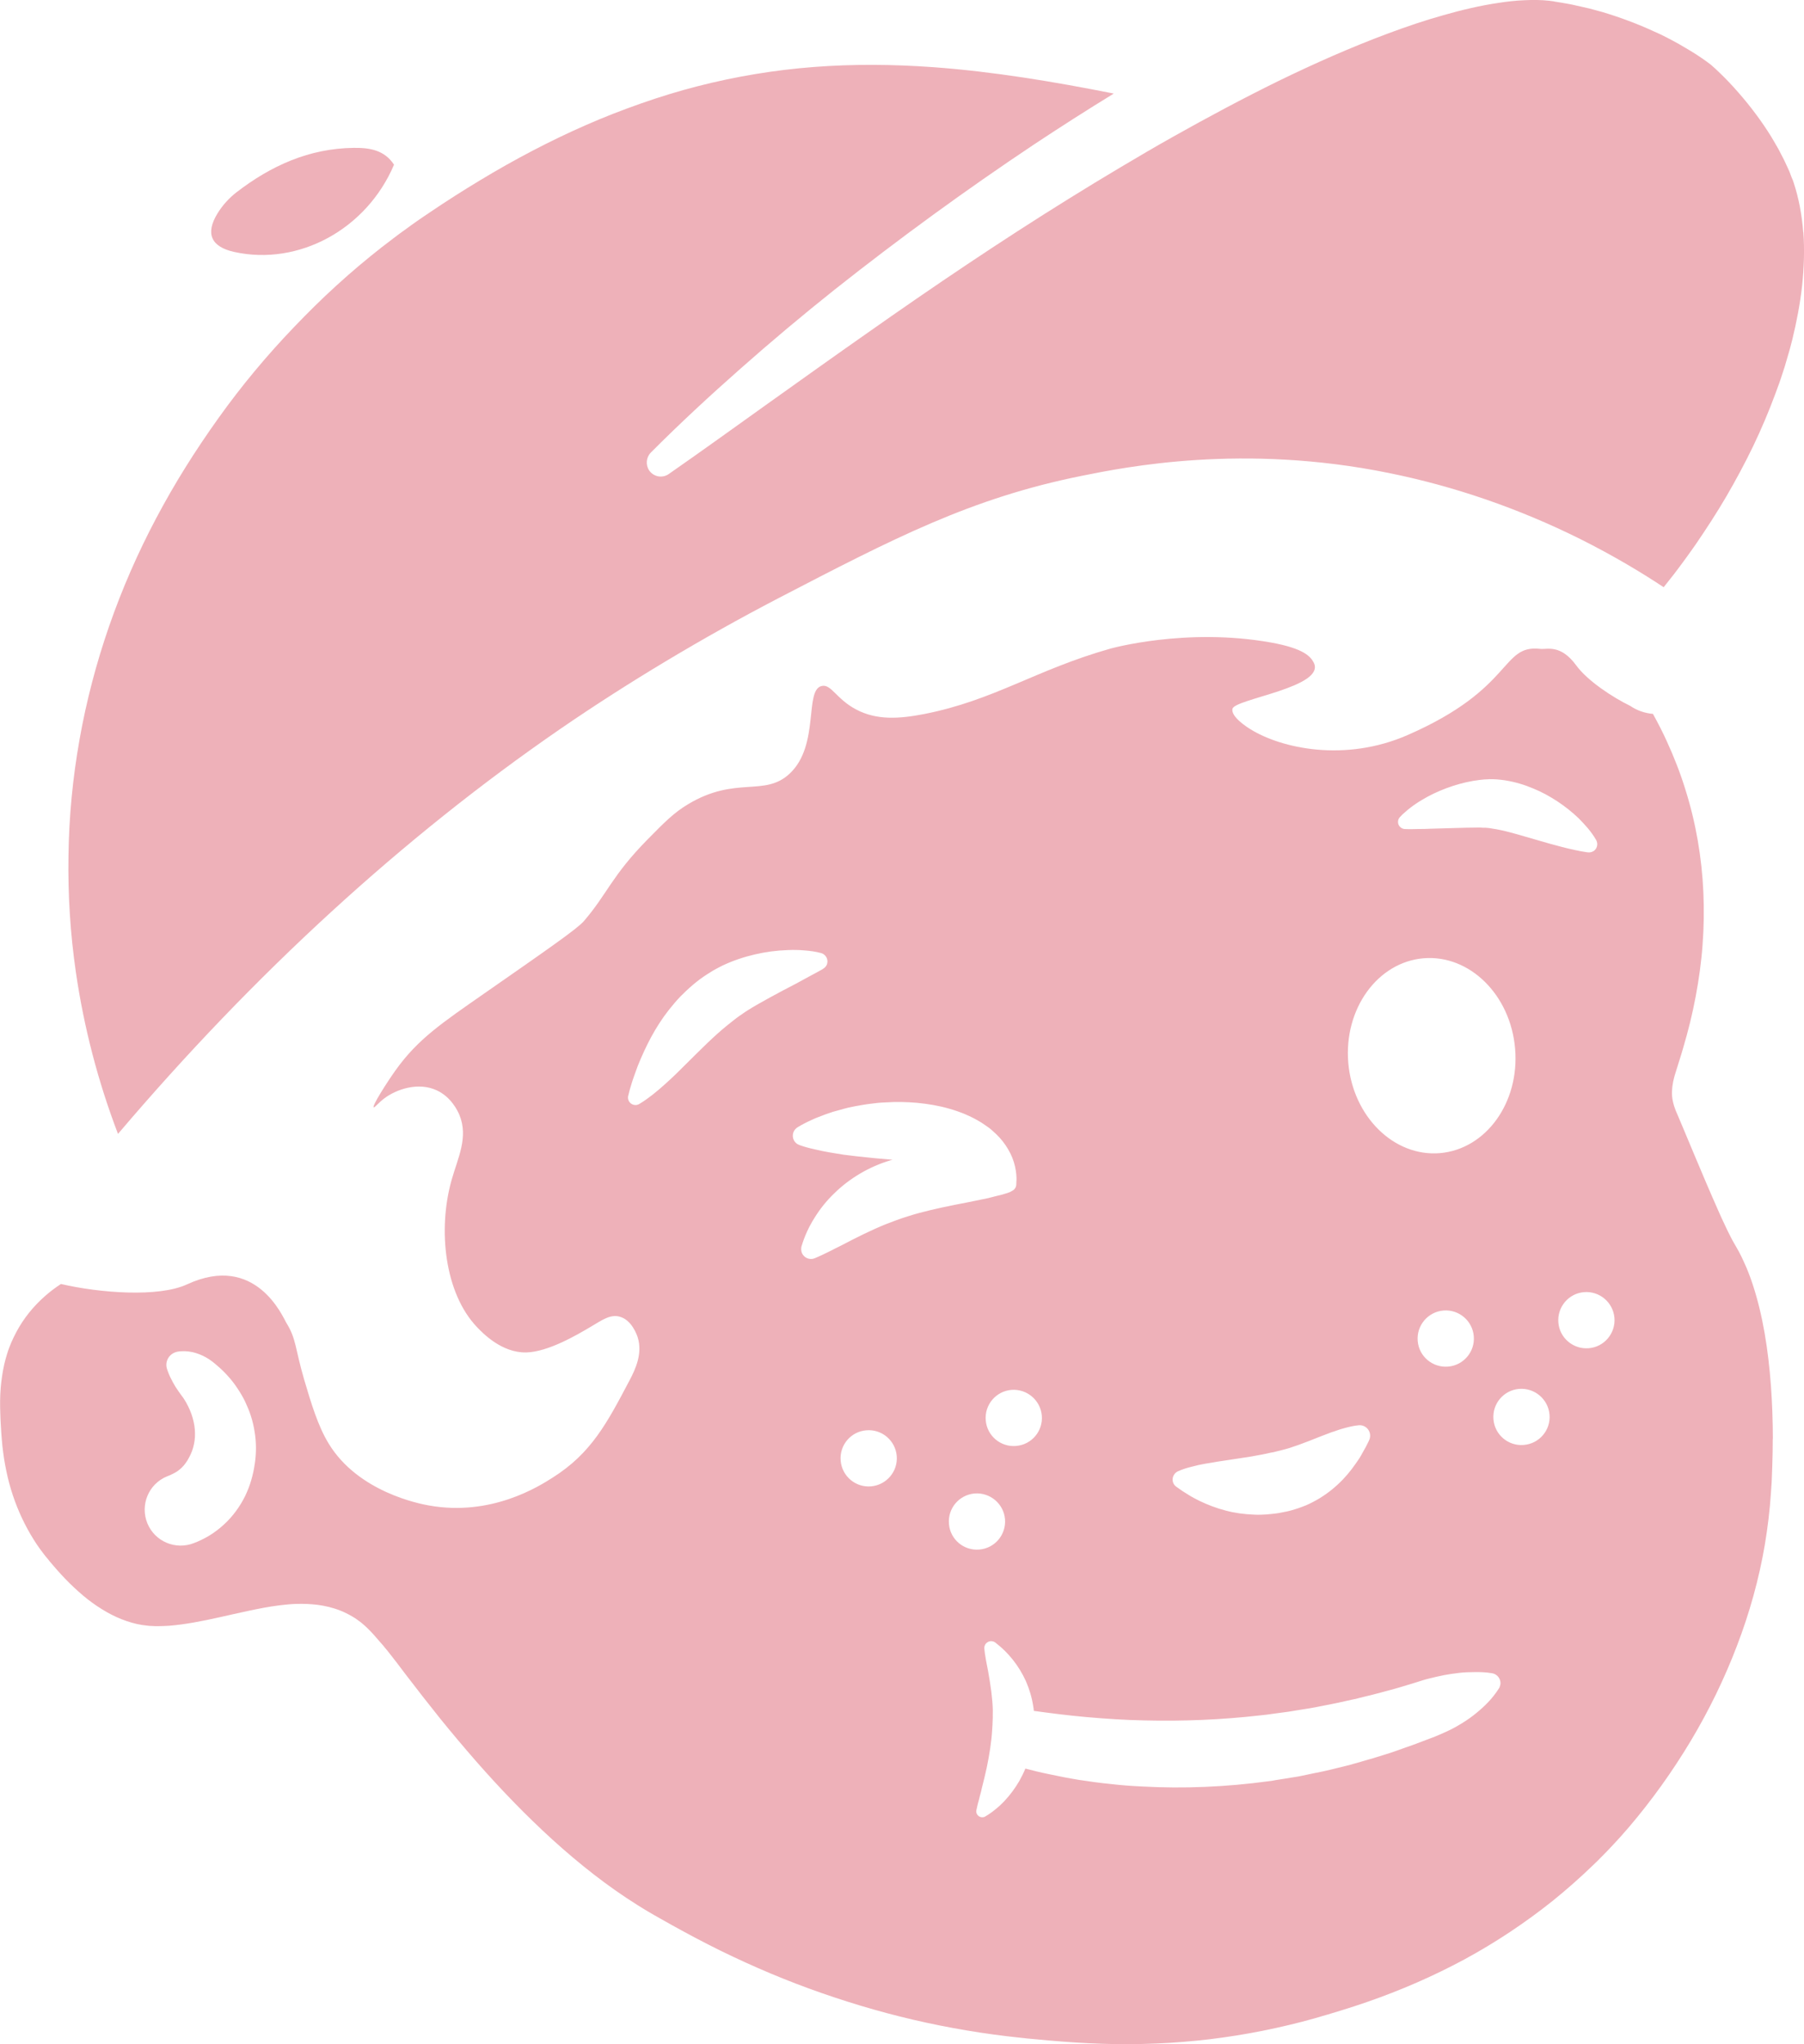 <?xml version="1.0" encoding="UTF-8"?><svg id="Layer_2" xmlns="http://www.w3.org/2000/svg" viewBox="0 0 501.61 568.47"><defs><style>.cls-1{fill:#eeb1b9;stroke-width:0px;}</style></defs><g id="Artwork"><path class="cls-1" d="M501.44,64.61c.34,4.8.18,9.79-.35,14.8-.56,5.04-1.52,10.07-2.75,15.1l-.49,1.87c-.16.64-.32,1.26-.52,1.87l-1.1,3.77-1.22,3.71c-.19.64-.45,1.26-.67,1.87l-.67,1.84c-1.82,4.93-3.88,9.79-6.16,14.56-2.31,4.8-4.83,9.47-7.51,14.09-2.68,4.58-5.6,9.06-8.61,13.46l-2.32,3.26c-.78,1.1-1.6,2.16-2.38,3.23l-1.22,1.61-1.22,1.55c-.56.7-1.13,1.4-1.66,2.1-6.31-4.18-14.07-8.83-23.24-13.42-17.03-8.47-34.91-14.65-53.17-18.34-40.54-8.26-73.18-1.68-85.46.8-30.79,6.21-52.17,17.34-84.52,34.14-20.88,10.89-41.82,23.44-60.51,36.3-43.66,30.07-84.97,67.92-122.88,112.55-5.53-14.47-9.48-29.6-11.71-44.96-1.55-10.7-2.24-21.54-2.06-32.37.14-10.86,1.18-21.68,3.08-32.36,3.79-21.37,11.05-42.16,21.28-61.47,2.56-4.83,5.27-9.56,8.19-14.23,1.45-2.32,2.92-4.61,4.46-6.89.78-1.16,1.57-2.29,2.35-3.45.82-1.19,1.6-2.29,2.38-3.38,6.33-8.87,13.4-17.36,21.01-25.29,3.81-3.98,7.7-7.84,11.78-11.54,4.05-3.7,8.25-7.24,12.57-10.63l1.62-1.24,1.62-1.24c1.09-.85,2.21-1.66,3.32-2.45,1.09-.82,2.21-1.6,3.32-2.39,1.12-.79,2.3-1.57,3.45-2.35,4.63-3.14,9.31-6.12,14.06-8.98,9.52-5.75,19.31-10.91,29.4-15.33,5.01-2.21,10.15-4.2,15.31-6.01,5.16-1.81,10.41-3.43,15.69-4.78,10.59-2.72,21.41-4.52,32.35-5.36,10.93-.84,21.98-.75,33.05.04,16.72,1.21,33.52,4.01,50.36,7.35-7.48,4.58-14.86,9.31-22.16,14.14-19.03,12.7-37.52,26.18-55.4,40.34-8.93,7.11-17.67,14.44-26.2,21.99-8.56,7.55-16.91,15.28-24.96,23.36-1.31,1.34-1.52,3.43-.44,5.01,1.24,1.77,3.66,2.2,5.43.96,9.32-6.49,18.48-13.11,27.65-19.66,9.19-6.56,18.36-13.11,27.58-19.57,18.39-12.96,37.02-25.54,56.04-37.35,4.78-2.98,9.56-5.87,14.36-8.73,4.81-2.86,9.61-5.69,14.48-8.42,9.73-5.47,19.56-10.73,29.5-15.61,9.97-4.85,20.09-9.33,30.3-13.14,5.1-1.9,10.23-3.65,15.39-5.09,2.56-.74,5.13-1.41,7.69-1.99,2.53-.58,5.09-1.07,7.59-1.44,2.53-.4,4.99-.67,7.39-.76,2.4-.12,4.71-.09,6.83.15l.77.1.22.03.21.03.49.1,1.87.3c1.29.23,2.55.43,3.77.73,1.26.29,2.52.56,3.77.85l3.71,1c4.9,1.48,9.74,3.27,14.39,5.42.58.25,1.16.51,1.74.79l1.71.85c1.13.57,2.23,1.2,3.36,1.8,2.2,1.26,4.37,2.55,6.38,3.93.49.34,1.01.72,1.46,1.03l.7.53.24.16.06.06.03.03.06.06.03.03.09.06.09.06.06.06.3.28.64.56c.46.44.88.84,1.34,1.28,1.79,1.72,3.52,3.55,5.19,5.48,3.33,3.8,6.39,7.9,9.01,12.12.33.53.63,1.05.93,1.58l.93,1.61.45.81.42.84.84,1.61c.54,1.11,1.02,2.23,1.53,3.31.21.53.39,1.05.59,1.58l.33.77.15.37.12.4c1.42,4.3,2.28,8.92,2.65,13.73Z"/><path class="cls-1" d="M492.92,400.07c0,2.52-.04,5.02-.13,7.54-.05,1.26-.1,2.52-.14,3.78l-.04.95-.07.95-.12,1.81c-.31,4.83-.9,9.65-1.7,14.47-1.63,9.58-4.25,18.99-7.76,28.14-3.48,9.15-7.81,18.02-12.87,26.48-5.07,8.46-10.87,16.56-17.24,24.02-1.59,1.86-3.22,3.68-4.9,5.44-.81.88-1.69,1.76-2.56,2.64-.84.88-1.72,1.73-2.62,2.58-3.52,3.4-7.2,6.64-11.02,9.73-7.65,6.11-15.85,11.57-24.49,16.26-8.68,4.68-17.75,8.63-27.17,11.89-2.38.83-4.76,1.6-7.17,2.34-1.21.38-2.44.74-3.68,1.12l-1.85.53-1.79.53c-4.79,1.35-9.6,2.49-14.48,3.47-4.87.98-9.78,1.75-14.71,2.36-4.93.58-9.89.98-14.85,1.19-4.99.21-10,.24-15.02.08-5.01-.16-10.02-.5-15.13-.94l-3.84-.36-1.97-.18-.95-.11-.95-.1-3.75-.42-3.75-.48c-5.01-.68-9.98-1.52-14.92-2.51-9.91-1.98-19.66-4.6-29.25-7.8-9.59-3.17-18.98-6.96-28.16-11.3-4.59-2.15-9.11-4.49-13.6-6.92-2.23-1.2-4.49-2.46-6.75-3.75l-1.68-.95-1.56-.91-1.56-.94-1.56-.97c-8.27-5.19-16.1-11.38-23.57-18.16-7.45-6.78-14.52-14.13-21.28-21.85-3.36-3.86-6.7-7.81-9.94-11.82-3.24-4.04-6.42-8.12-9.62-12.31l-2.42-3.2c-.85-1.06-1.66-2.15-2.6-3.33l-.76-.9-.39-.5-.39-.44-1.33-1.53c-.48-.56-.97-1.12-1.55-1.74-.61-.62-1.24-1.31-2.19-2.12-.46-.41-.97-.84-1.58-1.25l-.79-.56-.82-.5c-1.07-.63-2.17-1.17-3.27-1.61-2.23-.89-4.38-1.35-6.38-1.62-2-.24-3.87-.3-5.6-.26-1.75.04-3.39.2-4.96.4-3.11.39-5.98.97-8.7,1.55-2.75.58-5.34,1.19-7.84,1.74-5.03,1.13-9.81,2.05-14.19,2.4-1.11.08-2.19.09-3.2.11-.52,0-1.05-.01-1.54-.05-.46,0-.95-.04-1.41-.11-1.84-.18-3.72-.6-5.58-1.24-3.74-1.25-7.43-3.39-10.93-6.11-1.74-1.38-3.44-2.91-5.08-4.53-1.64-1.62-3.22-3.37-4.82-5.26l-.64-.75-.51-.65-.55-.65-.51-.65-.51-.68-.51-.68-.48-.68-.48-.68c-1.24-1.86-2.38-3.82-3.4-5.83-2.04-4.03-3.61-8.32-4.69-12.83-.52-2.25-.96-4.54-1.26-6.88-.17-1.17-.28-2.34-.38-3.54-.11-1.2-.18-2.4-.26-3.73-.08-1.29-.15-2.49-.17-3.69-.05-1.2-.06-2.37-.05-3.54.03-2.34.21-4.58.55-6.79.31-2.18.8-4.33,1.44-6.32.16-.52.32-1.01.51-1.5.19-.49.41-1.01.6-1.5.44-1.01.92-1.99,1.42-2.94,2.02-3.79,4.74-7.17,8.07-10.08,1.34-1.18,2.8-2.27,4.32-3.27,10.77,2.51,27.15,3.78,35.08.1,19.13-8.85,26.65,9.15,27.58,10.67,2.83,4.59,2.37,6.89,4.99,15.88,1.86,6.27,3.77,12.79,6.81,17.75,8.19,13.46,25.26,16.74,27.9,17.2,17.31,3.09,30.5-5.29,34.38-7.76,10.71-6.78,15.06-15.06,21.37-27.04,1.67-3.15,3.67-7.52,2.25-12-.18-.53-1.57-4.76-4.97-5.7-2.61-.74-4.9.92-7.91,2.7-3.91,2.32-11.97,7.1-18.13,7.24-6.77.13-12.02-5.33-13.63-7.01-9.04-9.44-10.99-27.16-7.09-40.96,1.74-6.16,4.74-11.88,2.15-18.13-.45-1.05-2.24-4.92-6.28-6.79-5.11-2.38-11.16-.33-14.55,2.21-1.74,1.3-2.74,2.7-2.99,2.51-.49-.34,3.54-6.72,6.08-10.29,6.24-8.72,12.79-13.09,25.06-21.64,16.96-11.81,25.47-17.72,27.28-19.82,6.56-7.61,7.74-12.57,17.66-22.66,4.93-5.01,7.42-7.53,11.39-9.91,13.31-7.95,21.19-1.9,28.21-8.49,8.44-7.92,3.97-23.33,8.94-24.37,2.62-.55,4.01,3.62,9.51,6.53,5.81,3.09,12.12,2.59,18.84,1.3,19.59-3.83,31.09-12.33,51.84-18.2,0,0,21.03-5.94,44.67-1.71,9.27,1.66,11.02,3.96,11.87,5.51,3.69,6.88-21.83,10.14-22.54,12.9-.58,2.21,4.18,5.22,4.97,5.7,8.61,5.35,26.28,9.24,43.7,1.63,29.77-12.99,25.84-25.26,36.93-23.97,1.84.21,5.59-1.37,9.94,4.56,3.17,4.35,10.25,8.97,15.02,11.28,1.92,1.32,4.13,2.05,6.34,2.24,1.38,2.51,2.7,5.05,3.87,7.65,2.03,4.43,3.79,8.94,5.2,13.55,2.89,9.21,4.52,18.77,4.95,28.44.21,4.8.15,9.66-.22,14.49-.34,4.86-1.02,9.68-1.92,14.47-.89,4.79-2.07,9.54-3.48,14.29-.32,1.2-.71,2.36-1.09,3.59l-.58,1.87c-.22.67-.42,1.32-.68,2.18l-.19.71-.1.43-.13.55-.13.77c-.07.34-.13.77-.17,1.47,0,.65-.34,2.43.97,5.77l.09.22.78,1.83,1.55,3.68c2.06,4.89,4.09,9.81,6.2,14.73,1.07,2.48,2.12,4.92,3.25,7.46l.84,1.89.45.96.45.96c.6,1.3,1.23,2.63,2.01,4.09.21.4.39.74.66,1.18l.6,1.05.36.65.39.68c.48.93.96,1.86,1.38,2.85.9,1.92,1.7,3.99,2.41,6.16,1.42,4.27,2.5,8.86,3.33,13.58,1.63,9.47,2.26,19.45,2.29,29.45ZM441.77,374.93c4.28-.34,7.5-4.15,7.13-8.46-.37-4.28-4.15-7.5-8.46-7.13-4.28.34-7.5,4.15-7.13,8.46.34,4.28,4.15,7.5,8.46,7.13ZM442.99,236.76c1.09-.63,1.47-2.07.81-3.19-.66-1.15-1.42-2.17-2.23-3.17-.82-.96-1.7-1.9-2.58-2.8-1.82-1.75-3.8-3.31-5.91-4.72-2.1-1.38-4.36-2.64-6.81-3.63-2.42-1.02-5.02-1.82-7.88-2.26l-.55-.07-.55-.07c-.37-.04-.71-.07-1.11-.11-.37,0-.74-.04-1.14-.05h-.62s-.31-.01-.31-.01l-.28.03-1.11.05-1.05.11c-.37.03-.68.08-1.02.14-.34.03-.68.08-1.02.14-2.62.46-5.09,1.16-7.47,2.05-2.38.89-4.67,1.97-6.84,3.29-.56.33-1.09.66-1.61,1.02-.53.36-1.06.72-1.55,1.12-.53.39-1.03.82-1.49,1.24-.5.42-.97.85-1.4,1.34-.31.33-.53.76-.54,1.25-.08,1.08.77,2.01,1.85,2.09h.09c.65.04,1.23.02,1.85.03.62-.02,1.2-.01,1.79-.04,1.2.02,2.34-.03,3.48-.08l6.71-.19c2.19-.06,4.34-.13,6.37-.13h.77s.71.05.71.05h.71s.65.05.65.05l.15.03h.15s.25.04.25.04l.61.1.61.1.64.1c1.78.33,3.68.82,5.64,1.37,1.96.55,4.02,1.16,6.13,1.77,2.08.61,4.26,1.23,6.5,1.81,1.1.29,2.27.55,3.44.81,1.17.26,2.36.49,3.59.66h.09c.49.07,1.02-.02,1.48-.29ZM423.69,401.83c4.31-.34,7.53-4.12,7.16-8.43-.37-4.31-4.15-7.5-8.46-7.16-4.31.37-7.5,4.15-7.13,8.46.34,4.31,4.15,7.5,8.43,7.13ZM400.37,320.68c12.81-1.09,22.19-14.07,20.91-29.05-1.25-14.94-12.64-26.2-25.45-25.14-12.81,1.09-22.19,14.07-20.94,29.05,1.28,14.94,12.67,26.2,25.48,25.14ZM417.18,468.57c.27-1.53-.76-2.99-2.3-3.26h-.09c-1.66-.3-3.2-.32-4.7-.31-1.48.01-2.95.05-4.37.22-1.42.17-2.8.36-4.16.62-1.36.26-2.68.58-4.01.9s-2.59.73-3.89,1.15l-3.89,1.18c-1.27.41-2.59.73-3.89,1.09l-1.95.53-.99.26-.99.26-3.92.96-.96.26-.99.2-1.98.44-1.97.44c-.65.15-1.33.29-1.97.4l-3.95.78c-.68.11-1.33.26-2.01.37l-1.97.31c-1.33.2-2.65.43-3.98.65l-3.98.53-1.97.28c-.34.03-.68.08-1.02.11l-.99.11c-10.63,1.21-21.35,1.65-32.02,1.39-5.35-.1-10.7-.45-16.05-.92-4.92-.43-9.83-1.05-14.75-1.73-.06-.43-.08-.83-.17-1.26-.37-2.44-1.07-4.78-2.03-6.98-1.97-4.36-4.97-8.07-8.44-10.7l-.06-.06c-.37-.28-.83-.41-1.32-.39-1.08.11-1.86,1.02-1.75,2.1.11,1.2.31,2.25.48,3.3l.58,3.02c.34,1.97.66,3.82.88,5.61.22,1.79.38,3.54.42,5.24l-.02,1.29c.03.43-.01.86-.02,1.32-.04.43-.01.86-.05,1.32l-.08,1.29c-.2,3.54-.77,7.04-1.53,10.72-.39,1.81-.85,3.68-1.34,5.61l-.16.74-.19.74c-.13.49-.29.98-.39,1.5-.29,1.01-.55,2.02-.78,3.16-.1.4-.04.8.17,1.17.45.81,1.46,1.07,2.27.65l.06-.06c.96-.54,1.89-1.21,2.76-1.93.47-.36.9-.76,1.31-1.12.44-.39.81-.82,1.22-1.21,1.59-1.7,2.97-3.56,4.14-5.58.63-1.13,1.2-2.26,1.68-3.45,2.08.55,4.17,1.07,6.29,1.5,2.85.62,5.74,1.18,8.62,1.65,2.89.44,5.8.85,8.69,1.13,1.47.17,2.92.32,4.39.43.74.07,1.48.11,2.18.15l2.21.12c11.71.65,23.51.13,35.1-1.44l1.11-.14c.34-.06.71-.14,1.08-.2l2.16-.34,4.35-.71,4.29-.9,2.13-.43c.74-.14,1.45-.35,2.16-.49l4.26-1.05c.71-.14,1.39-.35,2.1-.56l2.1-.59,2.1-.62,1.08-.29,1.02-.32,4.17-1.3,1.05-.36,1.02-.36,2.07-.74c1.36-.47,2.75-.95,4.08-1.48l4.08-1.55c1.33-.54,2.66-1.13,3.99-1.76,1.3-.63,2.57-1.35,3.81-2.13,1.24-.78,2.45-1.63,3.63-2.6,2.3-1.88,4.51-4,6.31-6.84.22-.3.35-.67.41-1.04ZM402.66,380.04c4.28-.34,7.5-4.15,7.13-8.43-.34-4.31-4.15-7.53-8.46-7.16-4.28.37-7.5,4.15-7.13,8.46.34,4.31,4.15,7.5,8.46,7.13ZM380.73,400.42c.19-.43.29-.92.23-1.44-.13-1.57-1.53-2.76-3.1-2.63-1.45.13-2.81.46-4.04.81-.65.18-1.27.35-1.85.56-.59.21-1.17.42-1.76.59-2.26.83-4.33,1.67-6.28,2.44-1.92.74-3.71,1.4-5.38,1.93-.43.12-.83.24-1.24.35l-1.2.32-1.33.32-.68.18-.68.11c-1.82.44-3.67.75-5.58,1.1-1.94.31-3.95.62-6.07.93-2.13.31-4.38.65-6.75,1.08-.59.12-1.17.23-1.79.35-.62.15-1.23.29-1.88.47-1.23.29-2.53.7-3.83,1.27-.37.18-.71.45-.96.79-.85,1.13-.62,2.7.51,3.51l.15.09c1.04.78,2.04,1.44,3.11,2.07.52.35,1.04.63,1.59.94.55.28,1.1.57,1.65.85,2.26,1.08,4.65,2,7.16,2.65,2.51.68,5.19,1.05,7.92,1.15.34,0,.68.04,1.01.04s.68-.02,1.05-.02c.34-.03.68-.02,1.02-.05s.68-.02,1.05-.08c.68-.05,1.39-.14,2.06-.22.34-.03.68-.11,1.05-.17l1.02-.2,1.02-.2c.37-.09.71-.18,1.05-.26.68-.21,1.33-.38,2.01-.62.71-.27,1.45-.5,2.13-.8.68-.3,1.36-.6,2.01-.96,2.6-1.35,4.87-3.01,6.83-4.83,1.96-1.79,3.59-3.77,5-5.81.38-.52.69-1.01,1.04-1.52.31-.52.63-1.04.91-1.59.63-1.04,1.17-2.08,1.7-3.21l.13-.31ZM282.52,402.11c4.31-.34,7.53-4.12,7.16-8.43-.37-4.31-4.15-7.5-8.46-7.16-4.31.37-7.5,4.15-7.13,8.46.34,4.31,4.15,7.5,8.43,7.13ZM282.64,328.35c.04-.98-.06-2.43-.41-3.97-.35-1.57-1-3.24-1.91-4.76-.9-1.55-2.05-3.01-3.33-4.23-.33-.31-.67-.62-1-.91l-.49-.44-.52-.41c-.37-.25-.7-.5-1.07-.75-.34-.25-.7-.47-1.07-.72-2.9-1.79-5.93-3-8.9-3.84-3-.87-5.98-1.34-8.93-1.63-2.92-.25-5.84-.32-8.71-.12-.71.02-1.42.07-2.16.13-.68.08-1.39.17-2.1.25-.71.08-1.42.2-2.13.31-.68.11-1.39.23-2.1.37-.68.14-1.39.29-2.07.43-.68.18-1.39.35-2.07.56-.68.18-1.36.38-2.04.56-.68.21-1.36.44-2.01.68-.68.27-1.36.5-2.01.77-.68.24-1.33.54-1.98.84-1.33.6-2.63,1.26-3.9,2.04-.5.33-.93.82-1.13,1.4-.51,1.44.24,3.02,1.65,3.5l.06.03c1.41.51,2.79.87,4.14,1.16,1.38.33,2.73.62,4.08.85.68.13,1.32.23,2,.33.68.13,1.32.23,2,.33.65.07,1.32.17,1.97.24.68.1,1.32.17,1.97.24,3.32.38,6.54.67,9.71.93l-.56.15c-2.97.88-5.84,2.14-8.48,3.7-2.64,1.56-5.06,3.41-7.18,5.5-2.15,2.06-4,4.38-5.51,6.85-.41.61-.76,1.25-1.1,1.89-.19.31-.35.61-.5.95-.16.34-.32.67-.47.98-.6,1.32-1.11,2.69-1.53,4.1-.13.55-.11,1.17.1,1.76.57,1.39,2.16,2.09,3.58,1.52l.12-.06c1.33-.54,2.51-1.14,3.68-1.7l.9-.45.87-.45c.56-.27,1.12-.57,1.7-.84,2.23-1.17,4.34-2.25,6.44-3.27,2.07-.99,4.09-1.91,6.1-2.72,2.01-.8,3.99-1.52,6.06-2.17,2.04-.65,4.11-1.21,6.3-1.73,2.16-.53,4.44-.99,6.82-1.48,2.34-.46,4.81-.92,7.34-1.47.65-.11,1.3-.26,1.94-.4.65-.15,1.3-.32,1.95-.5.65-.15,1.33-.32,2.01-.5.65-.21,1.33-.38,2.01-.65l.06-.03.65-.36c.65-.33,1.09-1,1.1-1.77l.04-1.05ZM272.29,430.92c4.31-.34,7.5-4.12,7.16-8.43-.37-4.31-4.15-7.5-8.46-7.16-4.31.37-7.5,4.15-7.13,8.46.34,4.31,4.12,7.5,8.43,7.13ZM242.18,413.35c4.31-.37,7.53-4.15,7.16-8.46-.37-4.31-4.15-7.5-8.46-7.13-4.31.34-7.5,4.15-7.13,8.43.34,4.31,4.15,7.53,8.43,7.16ZM229.99,267.99c.36-1.26-.4-2.59-1.68-2.95-1.59-.42-3.16-.63-4.7-.74-1.57-.14-3.07-.16-4.61-.09-3.05.11-6.07.5-9.06,1.2-3.02.7-5.99,1.67-8.99,3.08-.74.36-1.46.75-2.23,1.17-.37.18-.71.42-1.05.63-.37.21-.71.42-1.06.66-.68.45-1.37.9-2.02,1.39-.65.51-1.31,1-1.93,1.54l-.9.79-.9.82c-.59.55-1.15,1.12-1.71,1.67-1.09,1.15-2.12,2.37-3.09,3.59-1.94,2.44-3.57,5.03-4.99,7.63-1.42,2.63-2.62,5.29-3.71,7.98-.51,1.35-.99,2.73-1.47,4.1-.45,1.41-.87,2.79-1.2,4.26l-.03.03c-.1.52-.05,1.08.26,1.57.6.96,1.89,1.29,2.85.68,1.33-.78,2.55-1.69,3.73-2.6,1.18-.94,2.3-1.88,3.36-2.85,2.18-1.94,4.18-3.91,6.11-5.86,3.87-3.83,7.45-7.47,11.15-10.47.47-.39.93-.76,1.4-1.12.47-.36.93-.73,1.4-1.09l.71-.51.71-.48c.44-.33.93-.63,1.43-.97,1.99-1.27,4.22-2.5,6.51-3.76,2.32-1.26,4.68-2.52,7.13-3.78,1.21-.66,2.42-1.32,3.63-1.98,1.24-.66,2.48-1.32,3.69-2.01l.16-.12c.53-.3.93-.79,1.13-1.43ZM70.82,407.26c.47-3.07.48-6.18-.03-9.14-.23-1.48-.58-2.93-1.02-4.32-.44-1.39-1.01-2.72-1.61-4.02-.63-1.3-1.35-2.51-2.14-3.69-.78-1.18-1.63-2.3-2.57-3.33-.91-1.03-1.88-1.99-2.92-2.87-1.03-.91-2.07-1.75-3.26-2.41-1.19-.66-2.45-1.17-3.8-1.47-1.35-.26-2.73-.37-4.25-.09l-.49.15c-1.95.71-2.96,2.82-2.25,4.77l.15.43c.44,1.27.96,2.23,1.44,3.13.48.9.96,1.67,1.48,2.39.48.74,1,1.37,1.48,2.05.45.68.87,1.4,1.23,2.14.72,1.43,1.25,2.91,1.57,4.36.17.74.29,1.48.34,2.19.05.74.07,1.42.03,2.12-.08,1.35-.37,2.64-.79,3.84-.26.67-.54,1.32-.86,1.87-.28.58-.63,1.1-.97,1.56-.66.95-1.41,1.61-2.21,2.19-.4.27-.81.51-1.24.72l-.62.3-.34.15-.74.3c-5.1,2.09-7.55,7.93-5.44,13.07,2.09,5.07,7.87,7.49,12.97,5.46h.03s.03-.03.03-.03l.22-.09.56-.21c.37-.18.77-.36,1.18-.54.77-.36,1.52-.78,2.23-1.2.74-.45,1.43-.93,2.11-1.45.68-.51,1.34-1.06,1.96-1.64,2.49-2.27,4.47-5.05,5.89-7.92.7-1.47,1.27-2.94,1.69-4.41.42-1.47.75-2.91.95-4.36Z"/><path class="cls-1" d="M65.15,70.07c17.93,3.95,36.82-6.34,44.41-24.27-2.66-4.05-6.7-4.73-11.18-4.68-12.4.14-23.04,4.96-32.64,12.37-2.05,1.58-3.9,3.64-5.25,5.84-3.48,5.66-1.78,9.32,4.65,10.74Z"/></g></svg>